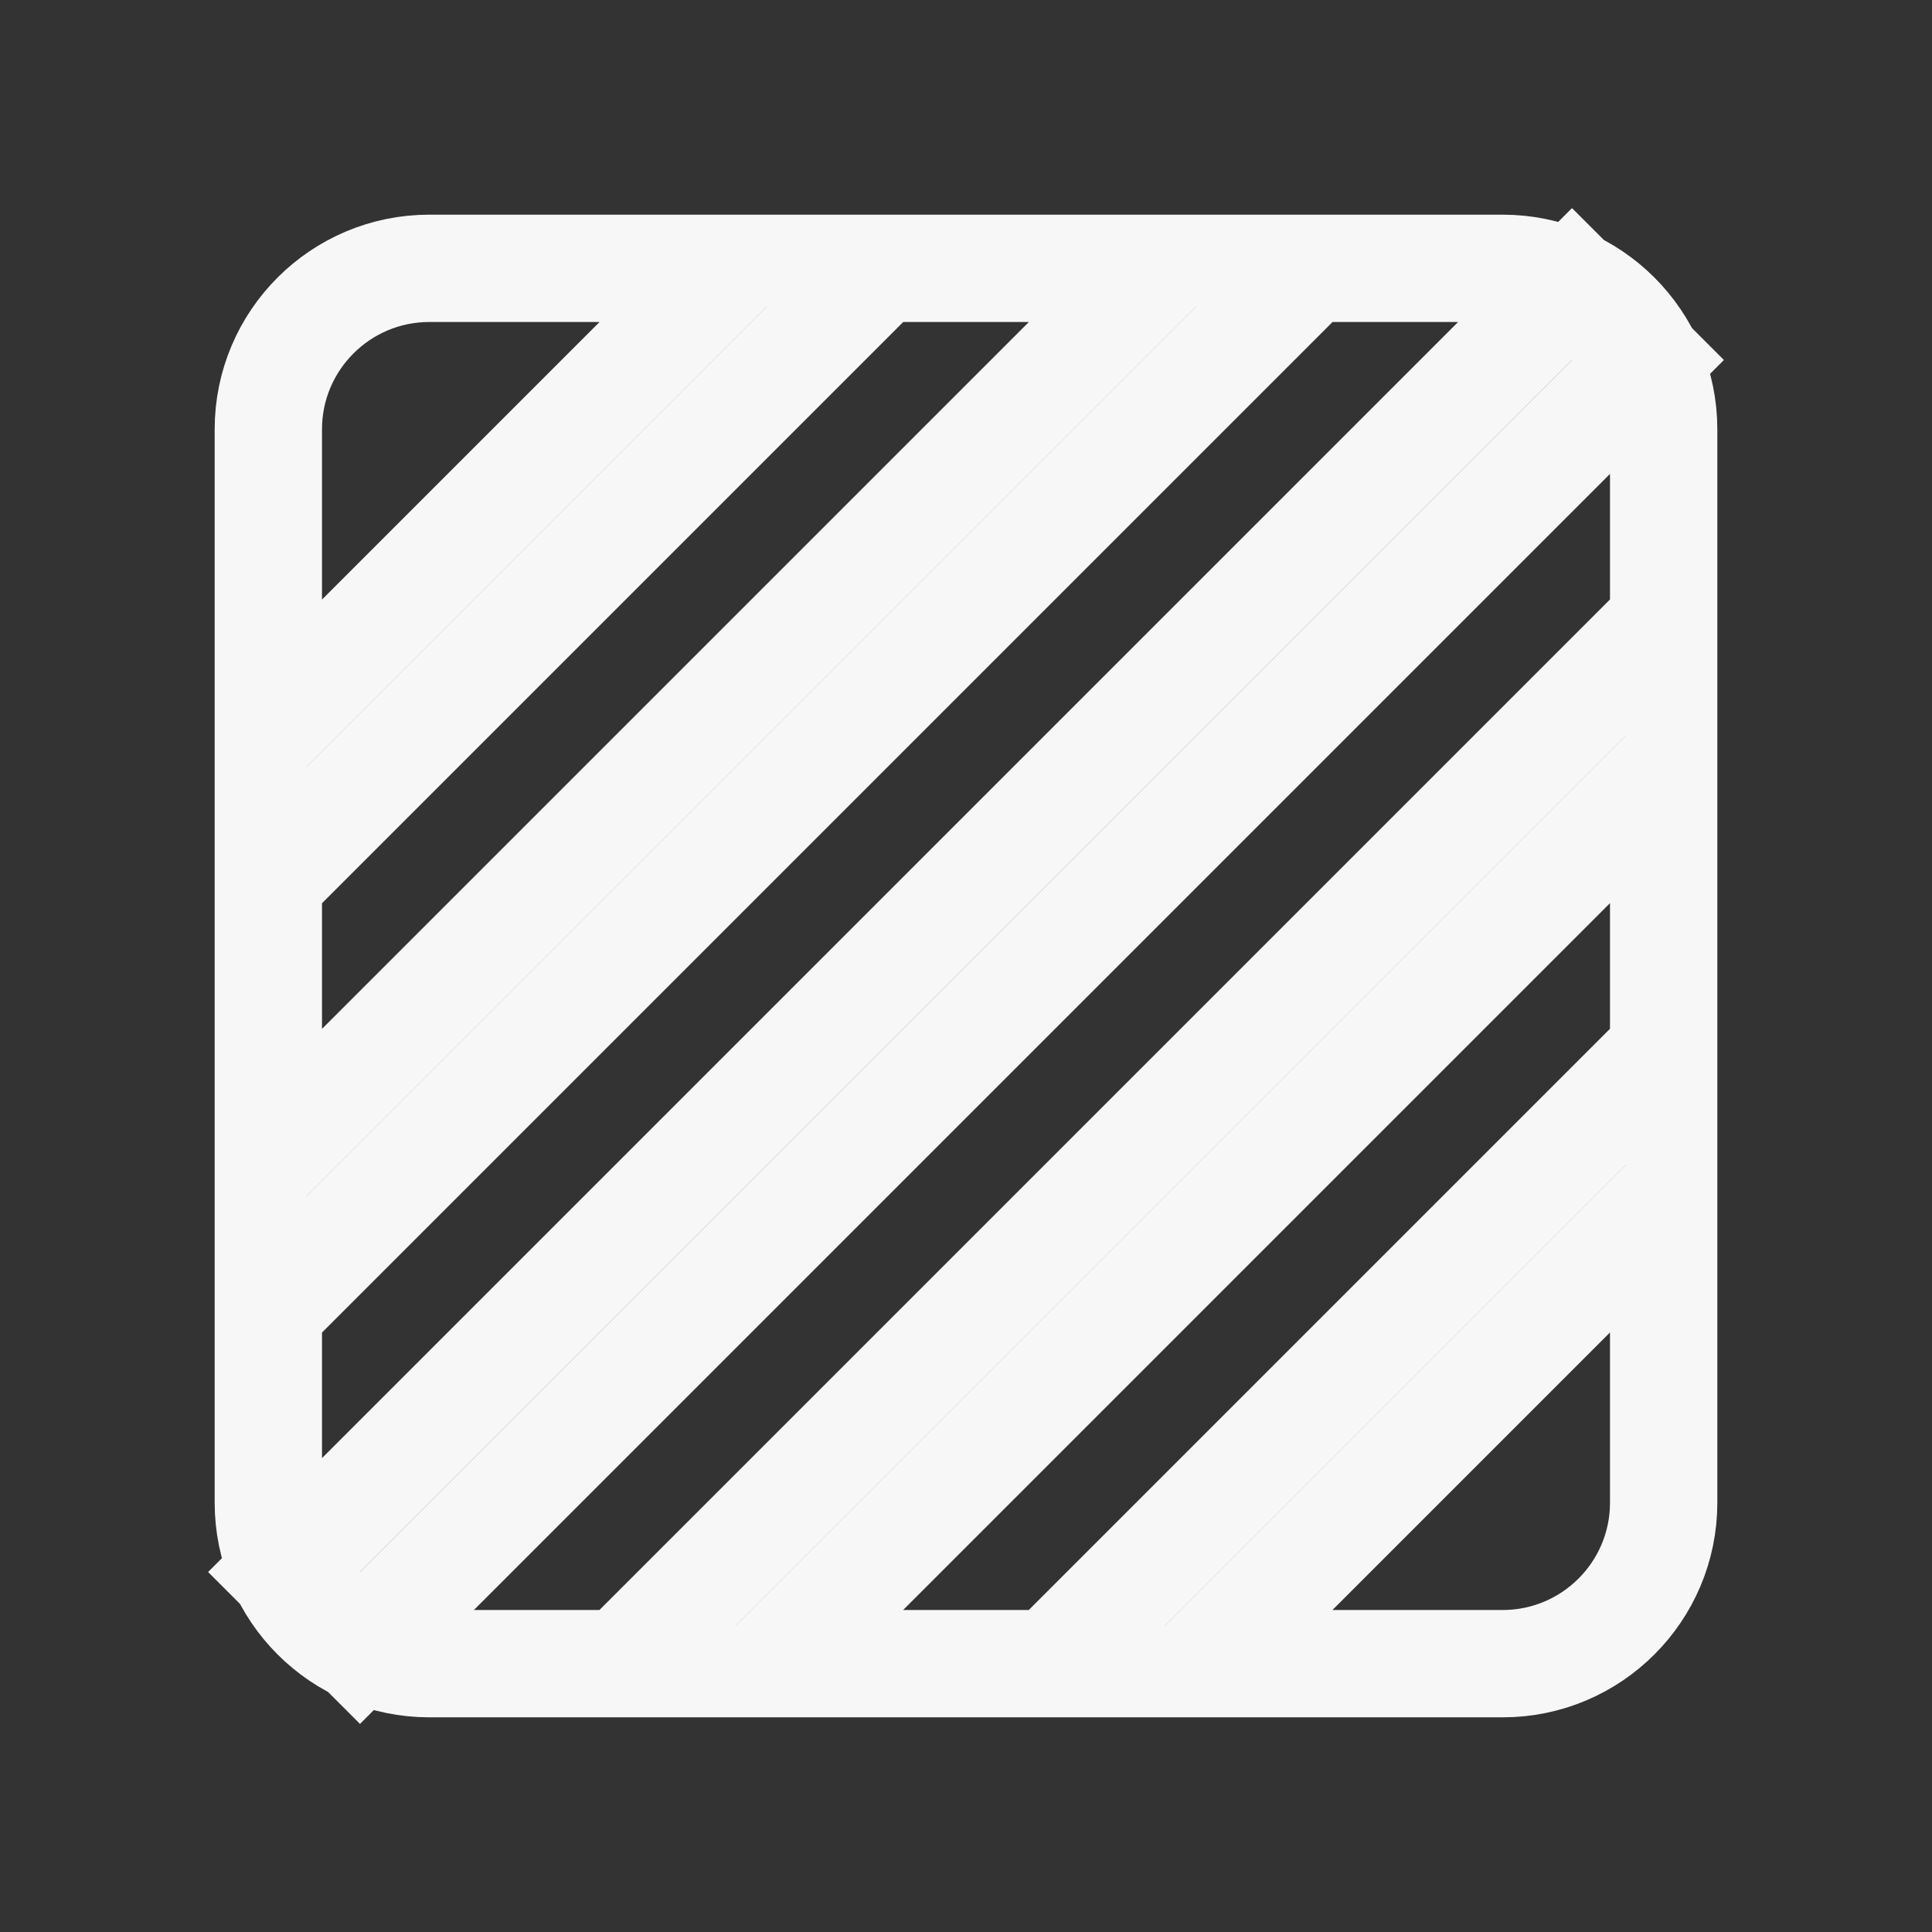 <svg width="18" height="18" viewBox="0 0 18 18" fill="none" xmlns="http://www.w3.org/2000/svg">
<rect x="0" y="0" width="18" height="18" fill="#333333" stroke="none"/>
<path d="M14.646 2.646L2.646 14.646L3.354 15.354L15.354 3.354L14.646 2.646ZM2.854 11.854L11.854 2.854L11.5 2.5H14C14.828 2.5 15.5 3.172 15.5 4V6.5L15.146 6.146L6.146 15.146L6.5 15.5H4C3.172 15.5 2.5 14.828 2.5 14V11.5L2.854 11.854ZM10.793 2.5L2.5 10.793V7.5L2.854 7.854L7.854 2.854L7.5 2.5H10.793ZM4 2.5H6.793L2.5 6.793V4C2.5 3.172 3.172 2.5 4 2.5ZM7.207 15.5L15.5 7.207V10.5L15.146 10.146L10.146 15.146L10.5 15.5H7.207ZM11.207 15.5L15.5 11.207V14C15.5 14.828 14.828 15.5 14 15.5H11.207Z" stroke="#F7F7F7"/>
</svg>
